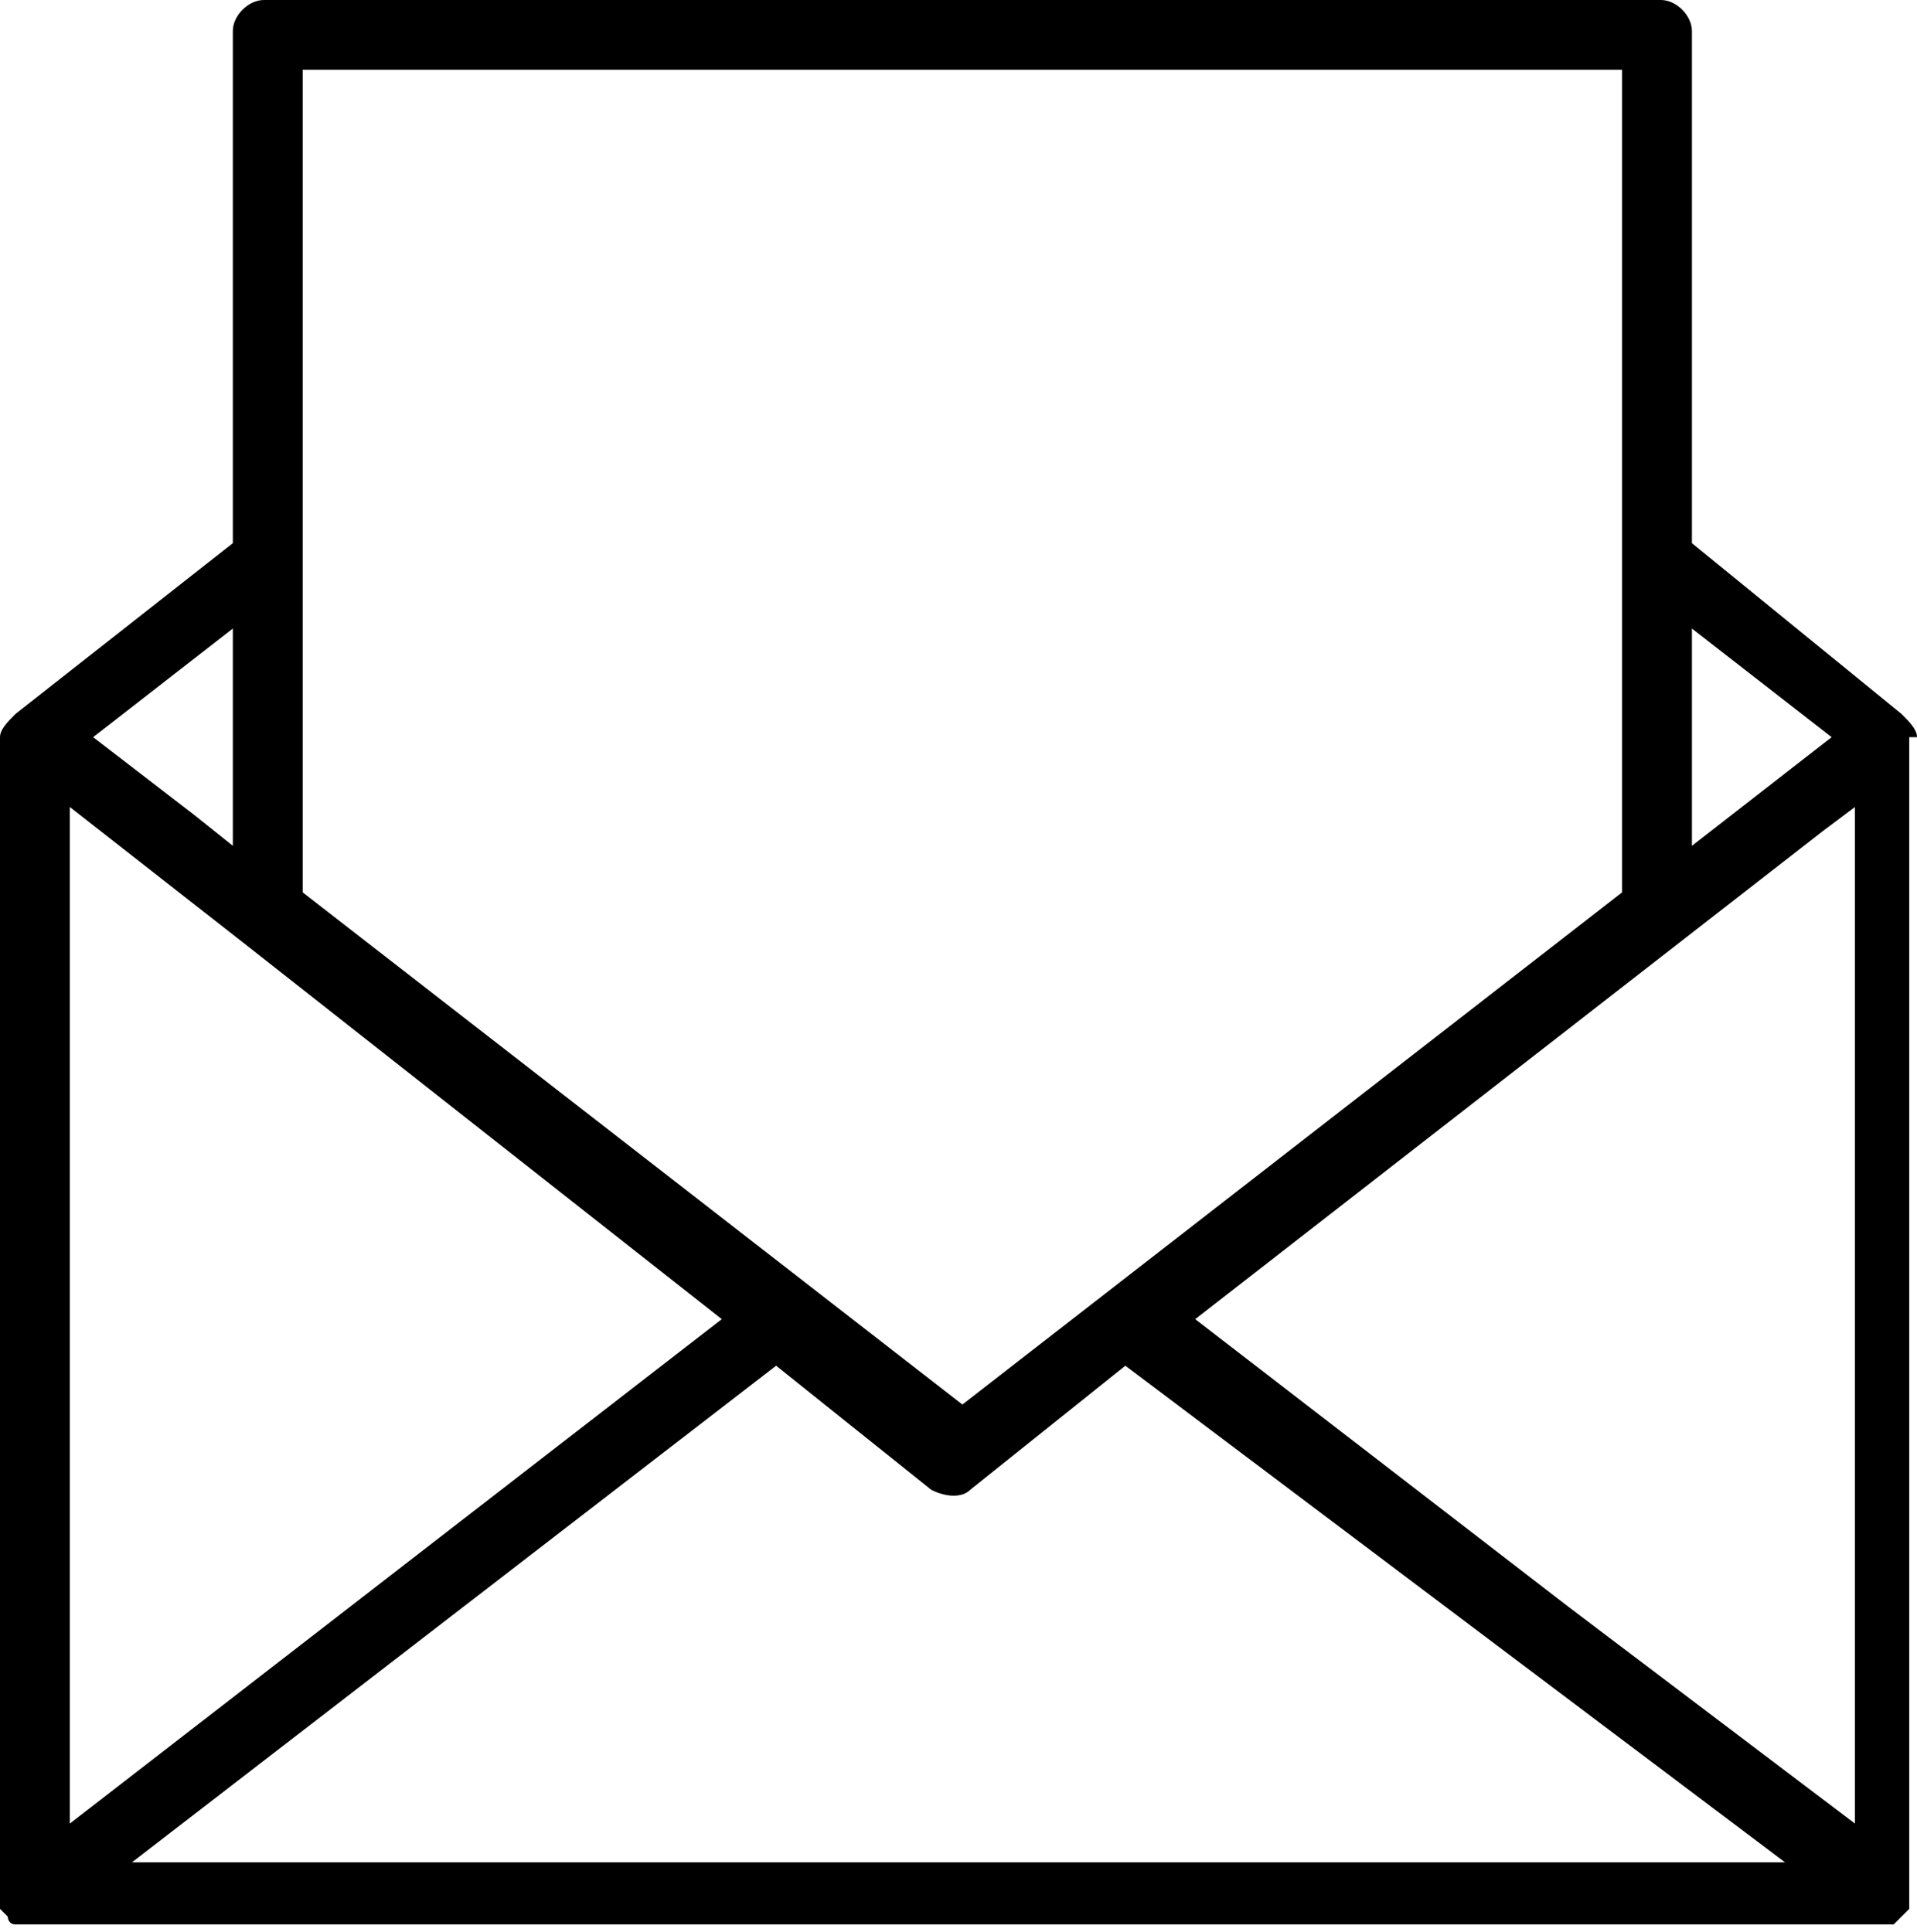 <?xml version="1.0" encoding="utf-8"?>
<!-- Generator: Adobe Illustrator 21.1.0, SVG Export Plug-In . SVG Version: 6.00 Build 0)  -->
<svg version="1.1" id="Warstwa_1" xmlns="http://www.w3.org/2000/svg" xmlns:xlink="http://www.w3.org/1999/xlink" x="0px" y="0px"
	 viewBox="0 0 24.7 24.9" style="enable-background:new 0 0 24.7 24.9;" xml:space="preserve">
<style type="text/css">
	.st0{clip-path:url(#SVGID_2_);fill:#000;}
</style>
<g>
	<defs>
		<rect id="SVGID_1_" y="0" width="24.7" height="24.9"/>
	</defs>
	<clipPath id="SVGID_2_">
		<use xlink:href="#SVGID_1_"  style="overflow:visible;"/>
	</clipPath>
	<path class="st0" d="M24.7,9.5c0-0.1-0.1-0.2-0.2-0.3c0,0,0,0,0,0L21.8,7V0.4c0-0.2-0.2-0.4-0.4-0.4H3.4C3.2,0,3,0.2,3,0.4V7
		L0.2,9.2c0,0,0,0,0,0C0.1,9.3,0,9.4,0,9.5v14.9c0,0,0,0.1,0,0.1c0,0,0,0,0,0.1c0,0,0,0,0,0c0,0,0.1,0.1,0.1,0.1c0,0,0,0.1,0.1,0.1
		c0,0,0,0,0,0c0.1,0,0.1,0,0.2,0c0,0,0,0,0,0h23.8c0.1,0,0.1,0,0.2,0c0,0,0,0,0,0c0,0,0,0,0.1-0.1c0,0,0.1-0.1,0.1-0.1c0,0,0,0,0,0
		c0,0,0,0,0-0.1c0,0,0-0.1,0-0.1V9.5z M0.9,10.4l2.3,1.8L9.3,17l-8.4,6.5V10.4z M20.2,20.7L15.4,17l8.1-6.3l0.4-0.3v13.1L20.2,20.7z
		 M23.6,9.5l-1.8,1.4V8.1L23.6,9.5z M3.9,0.9h17v6.3v4.3l-8.5,6.6l-8.5-6.6V7.2V0.9z M3,8.1v2.8l-0.5-0.4l-1.3-1L3,8.1z M1.7,24
		l8.3-6.4l2,1.6c0.2,0.1,0.4,0.1,0.5,0l2-1.6L23,24L1.7,24z"/>
</g>
</svg>
